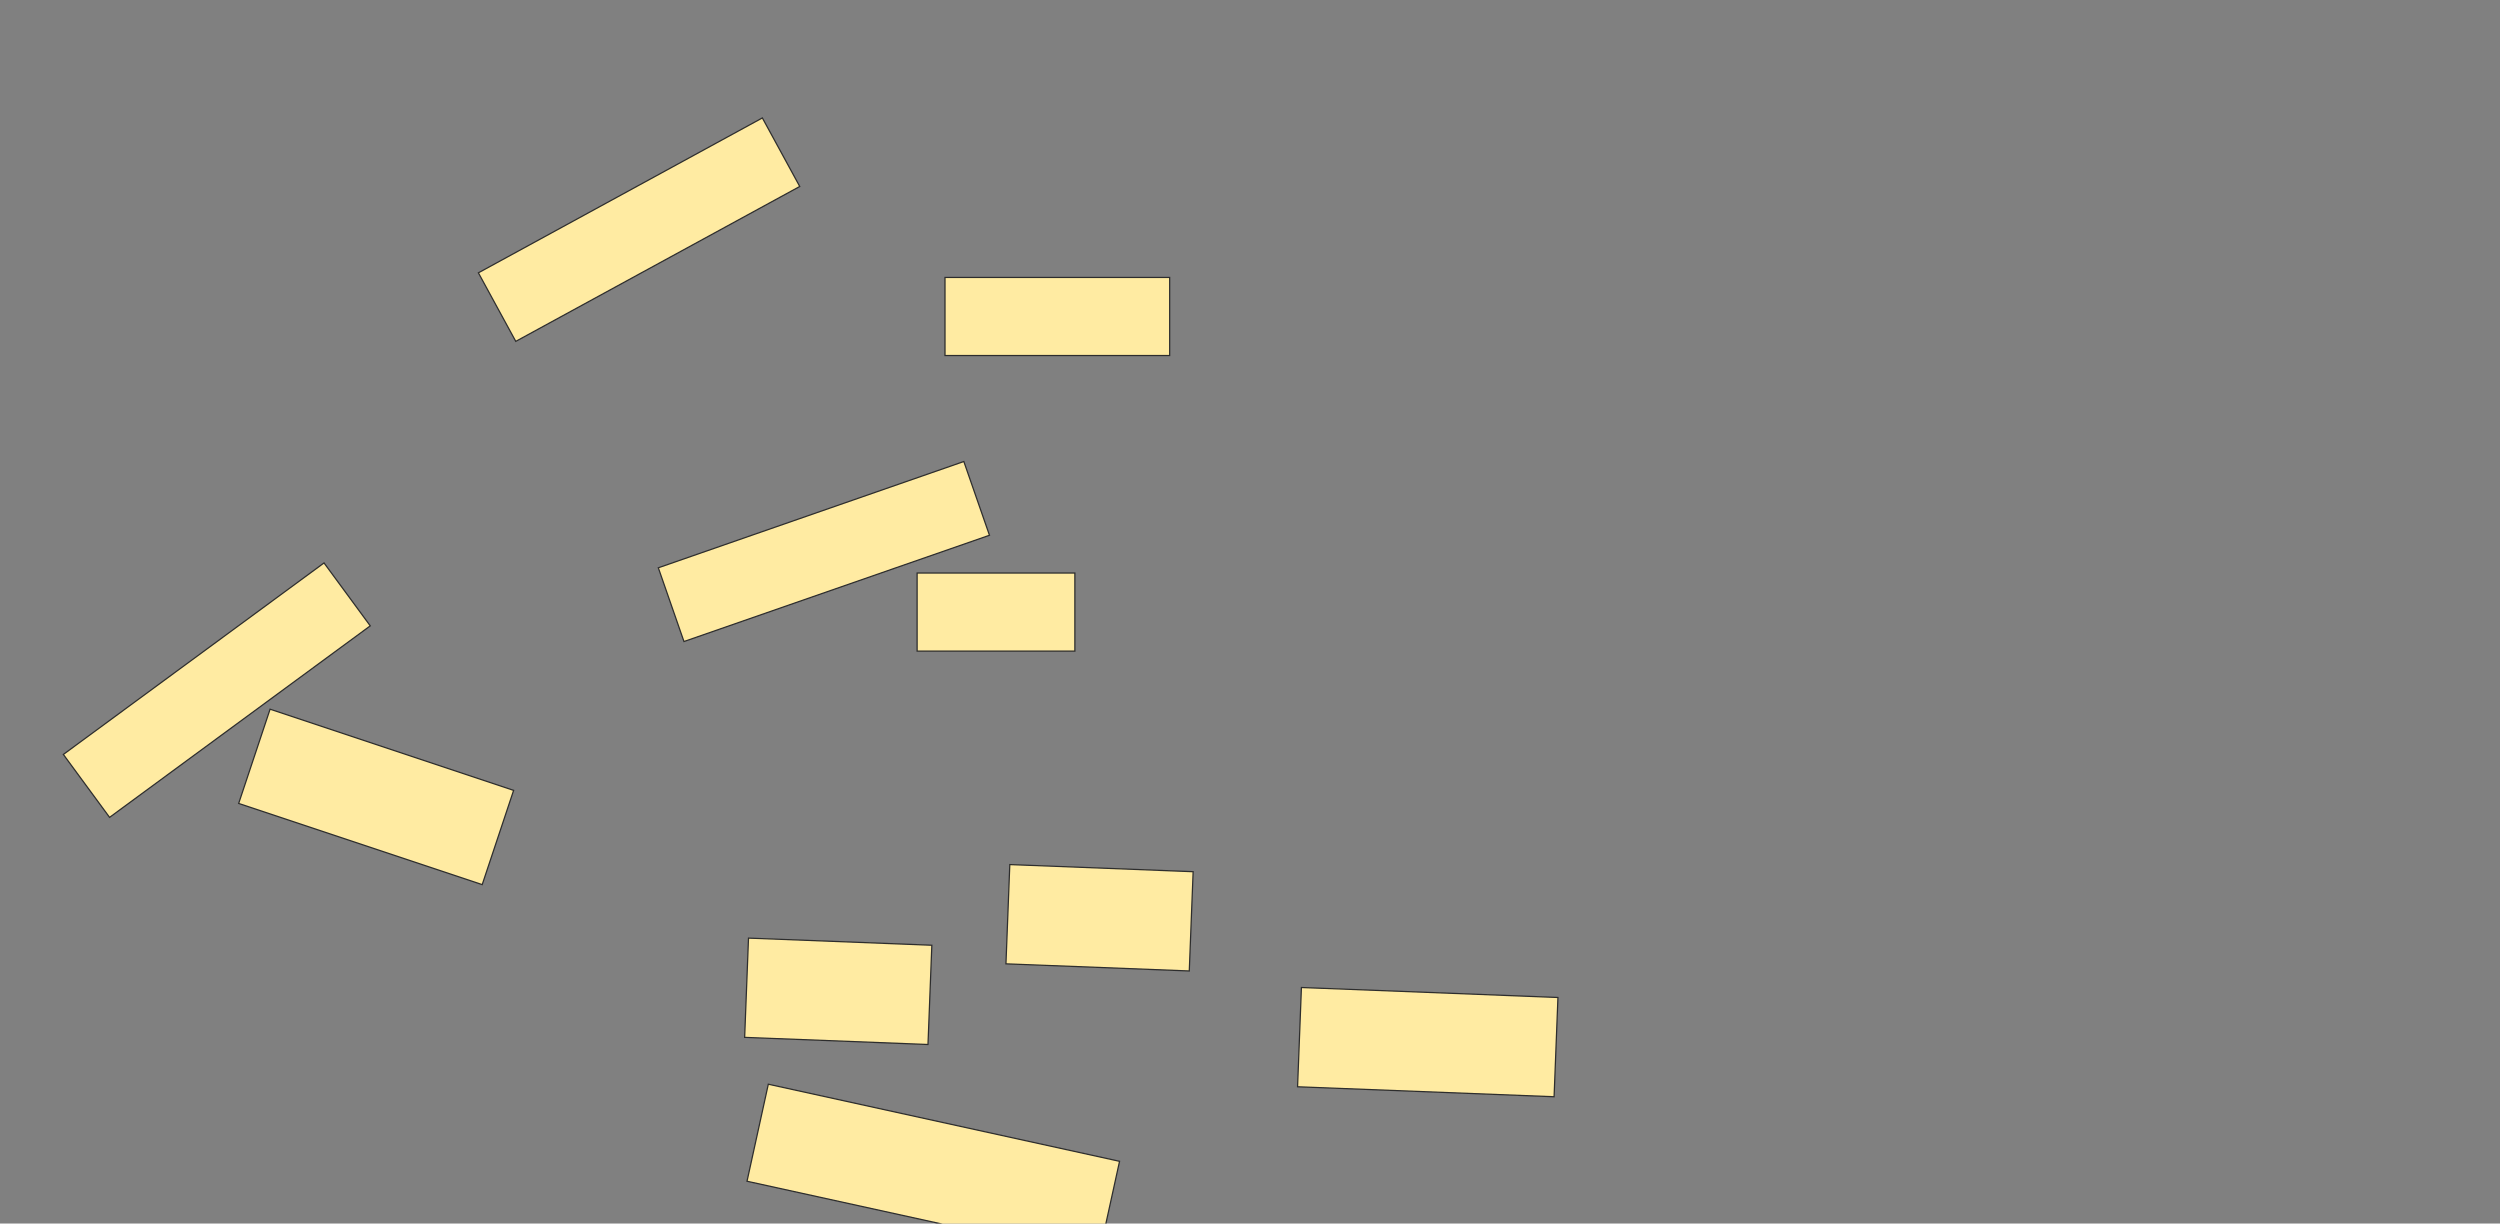 <svg xmlns="http://www.w3.org/2000/svg" width="1986" height="972">
 <rect width="100%" height="100%" fill="#808080" stroke="none"/>
 <!-- Created with Image Occlusion Enhanced -->
 <g>
  <title>Labels</title>
 </g>
 <g>
  <title>Masks</title>
  
  <g id="3ec4058b15624ac184f15af3df5580e8-ao-1">
   <rect stroke="#2D2D2D" transform="rotate(12.381 741.4,930.464) " height="78.913" width="285.67" y="891.008" x="598.565" fill="#FFEBA2"/>
   <rect stroke="#2D2D2D" transform="rotate(2.227 873.474,729.076) " height="78.913" width="145.748" y="689.62" x="800.6" fill="#FFEBA2"/>
   <rect stroke="#2D2D2D" transform="rotate(2.227 665.899,787.494) " height="78.913" width="145.748" y="748.037" x="593.025" fill="#FFEBA2"/>
   <rect stroke="#2D2D2D" transform="rotate(2.227 1134.209,827.864) " height="78.913" width="203.932" y="788.408" x="1032.243" fill="#FFEBA2"/>
  </g>
  <g id="3ec4058b15624ac184f15af3df5580e8-ao-2">
   <rect stroke="#2D2D2D" height="62.025" width="178.481" y="220.405" x="750.709" fill="#FFEBA2"/>
   <rect transform="rotate(-19.179 654.506,438.127) " height="62.025" width="256.962" y="407.114" x="526.025" stroke="#2D2D2D" fill="#FFEBA2"/>
   <rect transform="rotate(-28.61 507.671,182.43) " height="62.025" width="256.962" y="151.418" x="379.19" stroke="#2D2D2D" fill="#FFEBA2"/>
   <rect stroke="#2D2D2D" height="62.025" width="125.316" y="455.215" x="728.557" fill="#FFEBA2"/>
  </g>
  <g id="3ec4058b15624ac184f15af3df5580e8-ao-3">
   <rect transform="rotate(-36.304 172.228,548.253) " height="62.025" width="256.962" y="517.241" x="43.747" stroke="#2D2D2D" fill="#FFEBA2"/>
   <rect stroke="#2D2D2D" transform="rotate(18.435 298.81,633.063) " height="78.913" width="203.932" y="593.607" x="196.844" fill="#FFEBA2"/>
  </g>
 </g>
</svg>